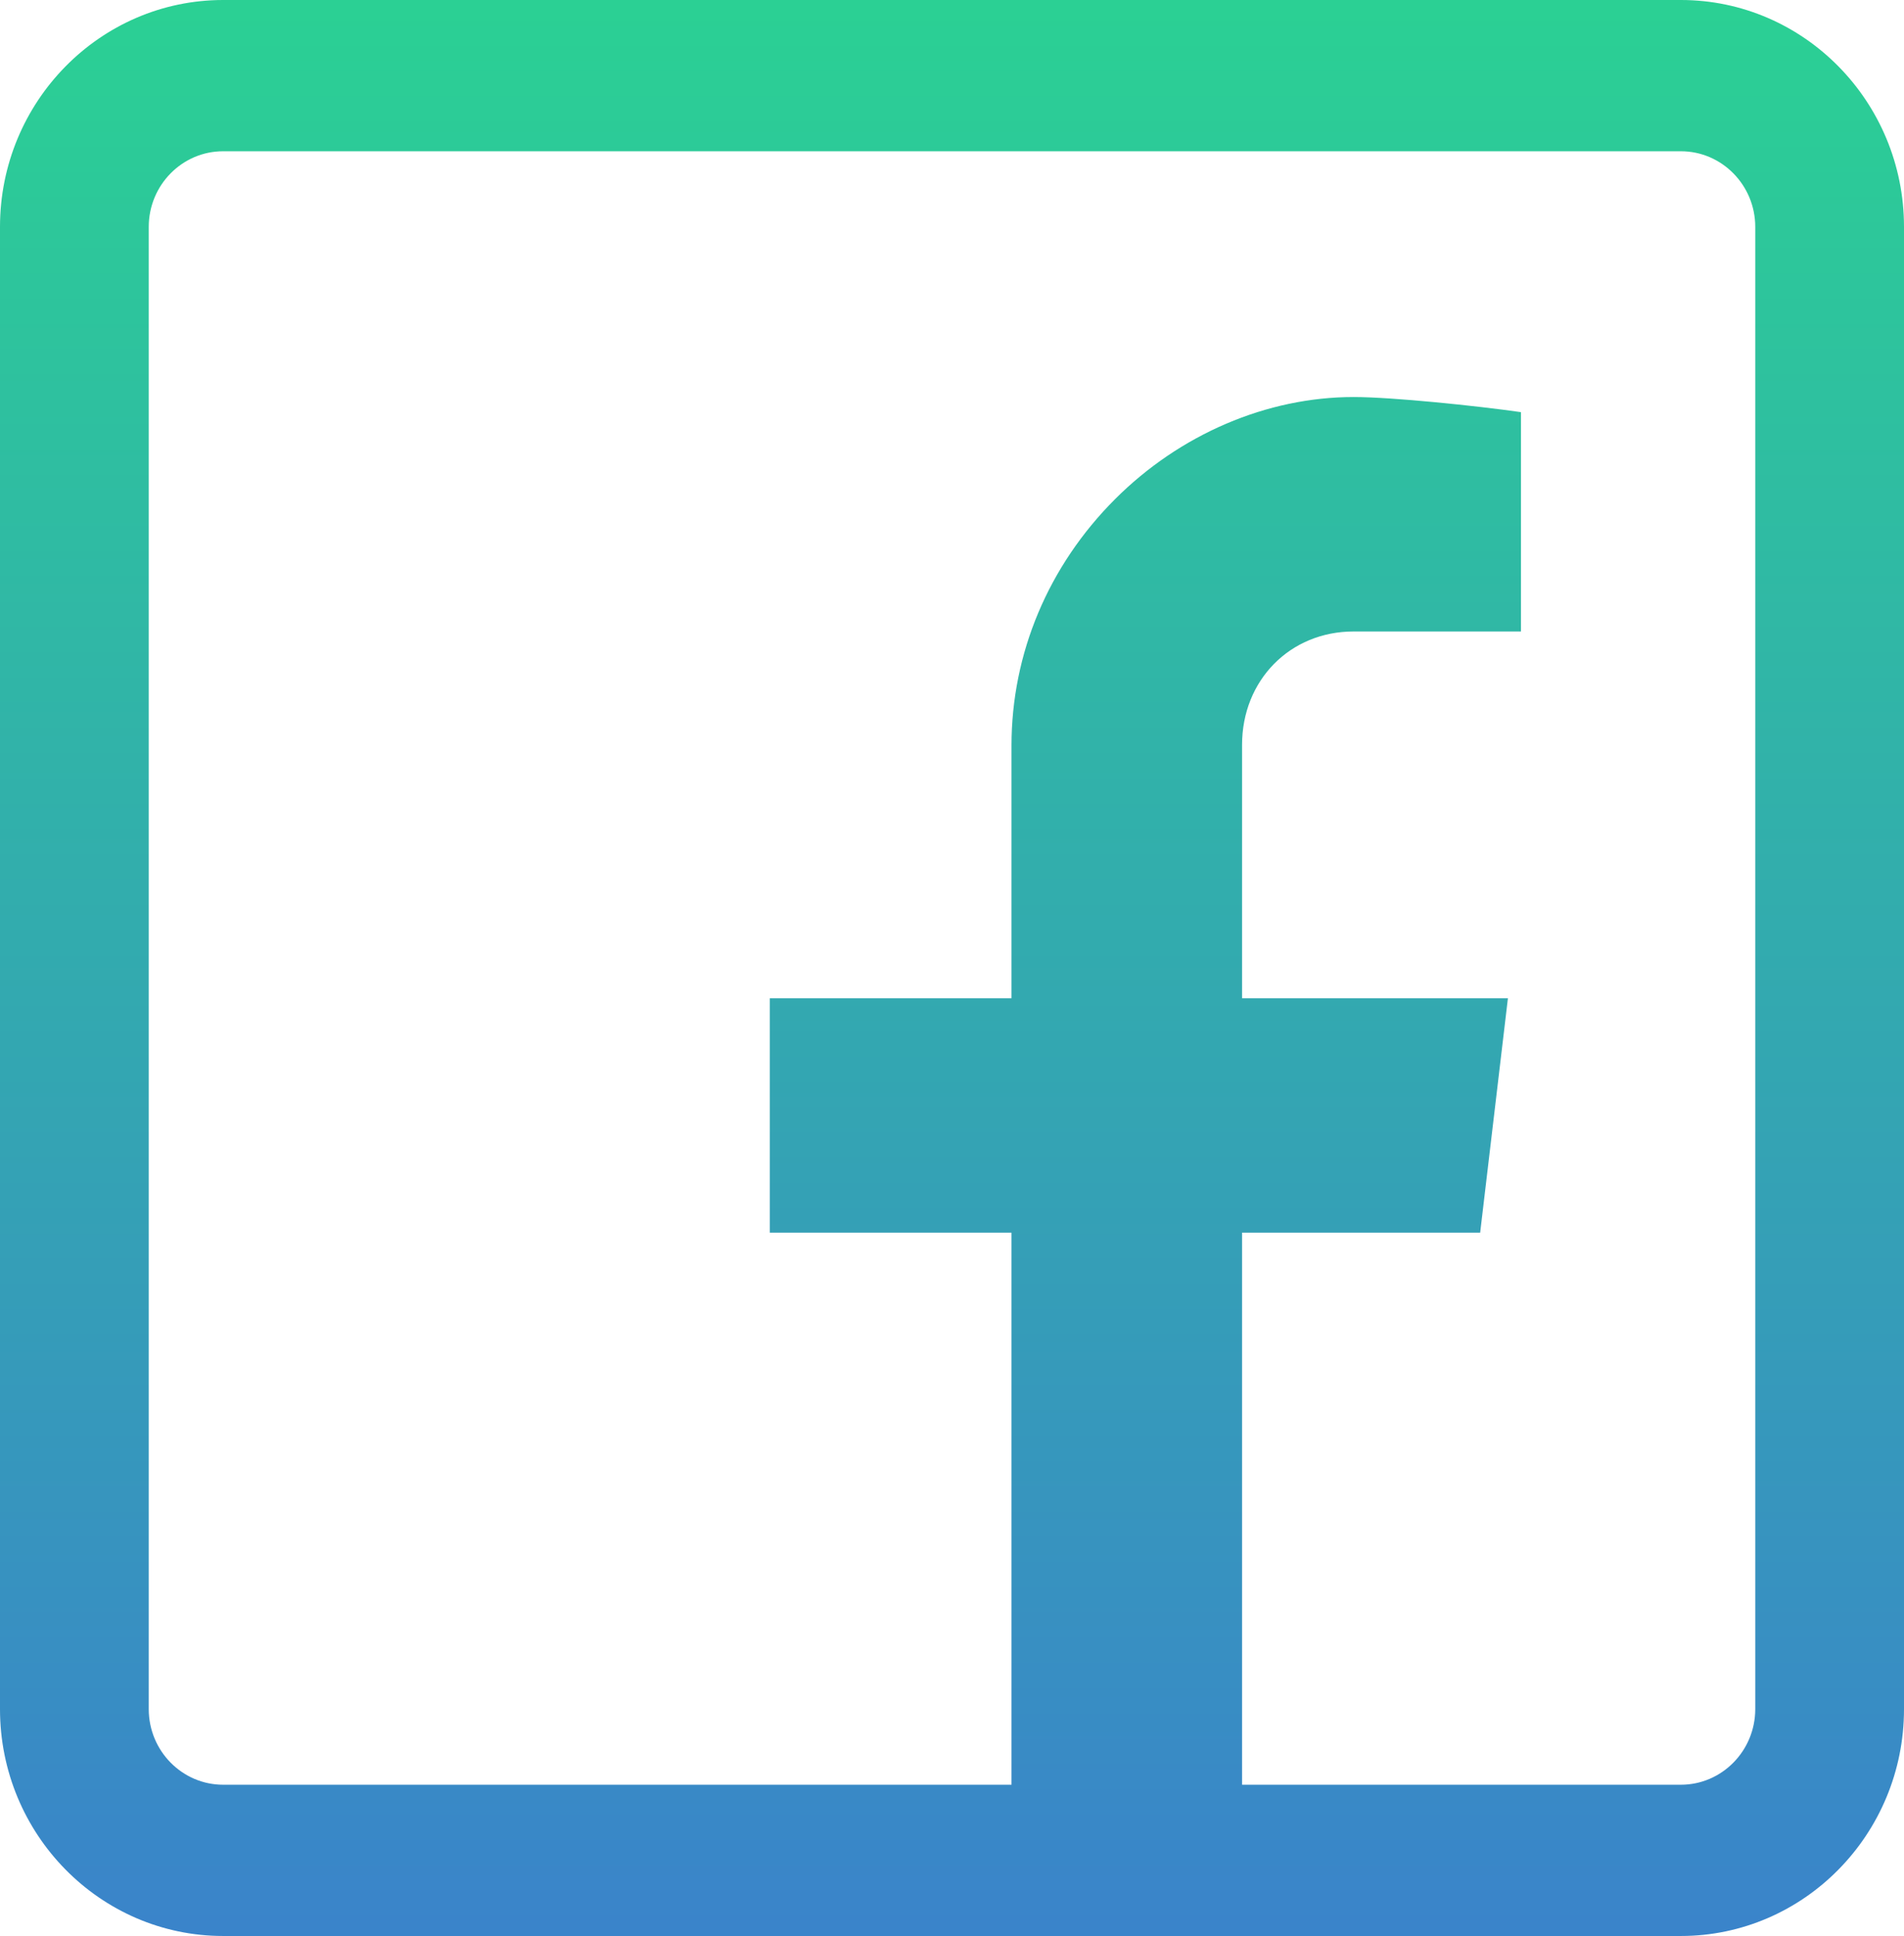 <?xml version="1.0" encoding="UTF-8"?>
<svg width="244px" height="248px" viewBox="0 0 244 248" version="1.1" xmlns="http://www.w3.org/2000/svg" xmlns:xlink="http://www.w3.org/1999/xlink">
    <!-- Generator: Sketch 52.1 (67048) - http://www.bohemiancoding.com/sketch -->
    <title>Shape</title>
    <desc>Created with Sketch.</desc>
    <defs>
        <linearGradient x1="50%" y1="100%" x2="50%" y2="0%" id="linearGradient-1">
            <stop stop-color="#3a84ca" offset="0%"></stop>
            <stop stop-color="#2BD094" offset="100%"></stop>
        </linearGradient>
    </defs>
    <g id="Page-1" stroke="none" stroke-width="1" fill="none" fill-rule="evenodd">
        <g id="Desktop-HD" transform="translate(-1074, -897)" fill="url(#linearGradient-1)" fill-rule="nonzero">
            <g id="contact-info" transform="translate(138, 897)">
                <g id="facebook" transform="translate(936, 0)">
                    <path d="M215.406,0 L28.594,0 C12.826,0 0,13.036 0,29.062 L0,218.938 C0,234.964 12.826,248 28.594,248 L215.406,248 C231.174,248 244,234.964 244,218.938 L244,29.062 C244,13.036 231.174,0 215.406,0 Z M224.938,218.938 C224.938,224.279 220.661,228.625 215.406,228.625 L159.172,228.625 L159.172,157.906 L189.685,157.906 L193.241,127.875 L159.172,127.875 L159.172,95.422 C159.172,87.138 165.319,80.891 173.469,80.891 L194.914,80.891 L194.914,52.797 C189.27,51.987 178.381,50.859 173.469,50.859 C162.353,50.859 151.212,55.626 142.902,63.934 C134.34,72.494 129.625,83.706 129.625,95.507 L129.625,127.875 L98.648,127.875 L98.648,157.906 L129.625,157.906 L129.625,228.625 L28.594,228.625 C23.339,228.625 19.062,224.279 19.062,218.938 L19.062,29.062 C19.062,23.721 23.339,19.375 28.594,19.375 L215.406,19.375 C220.661,19.375 224.938,23.721 224.938,29.062 L224.938,218.938 Z" id="Shape"></path>
                </g>
            </g>
        </g>
    </g>
</svg>